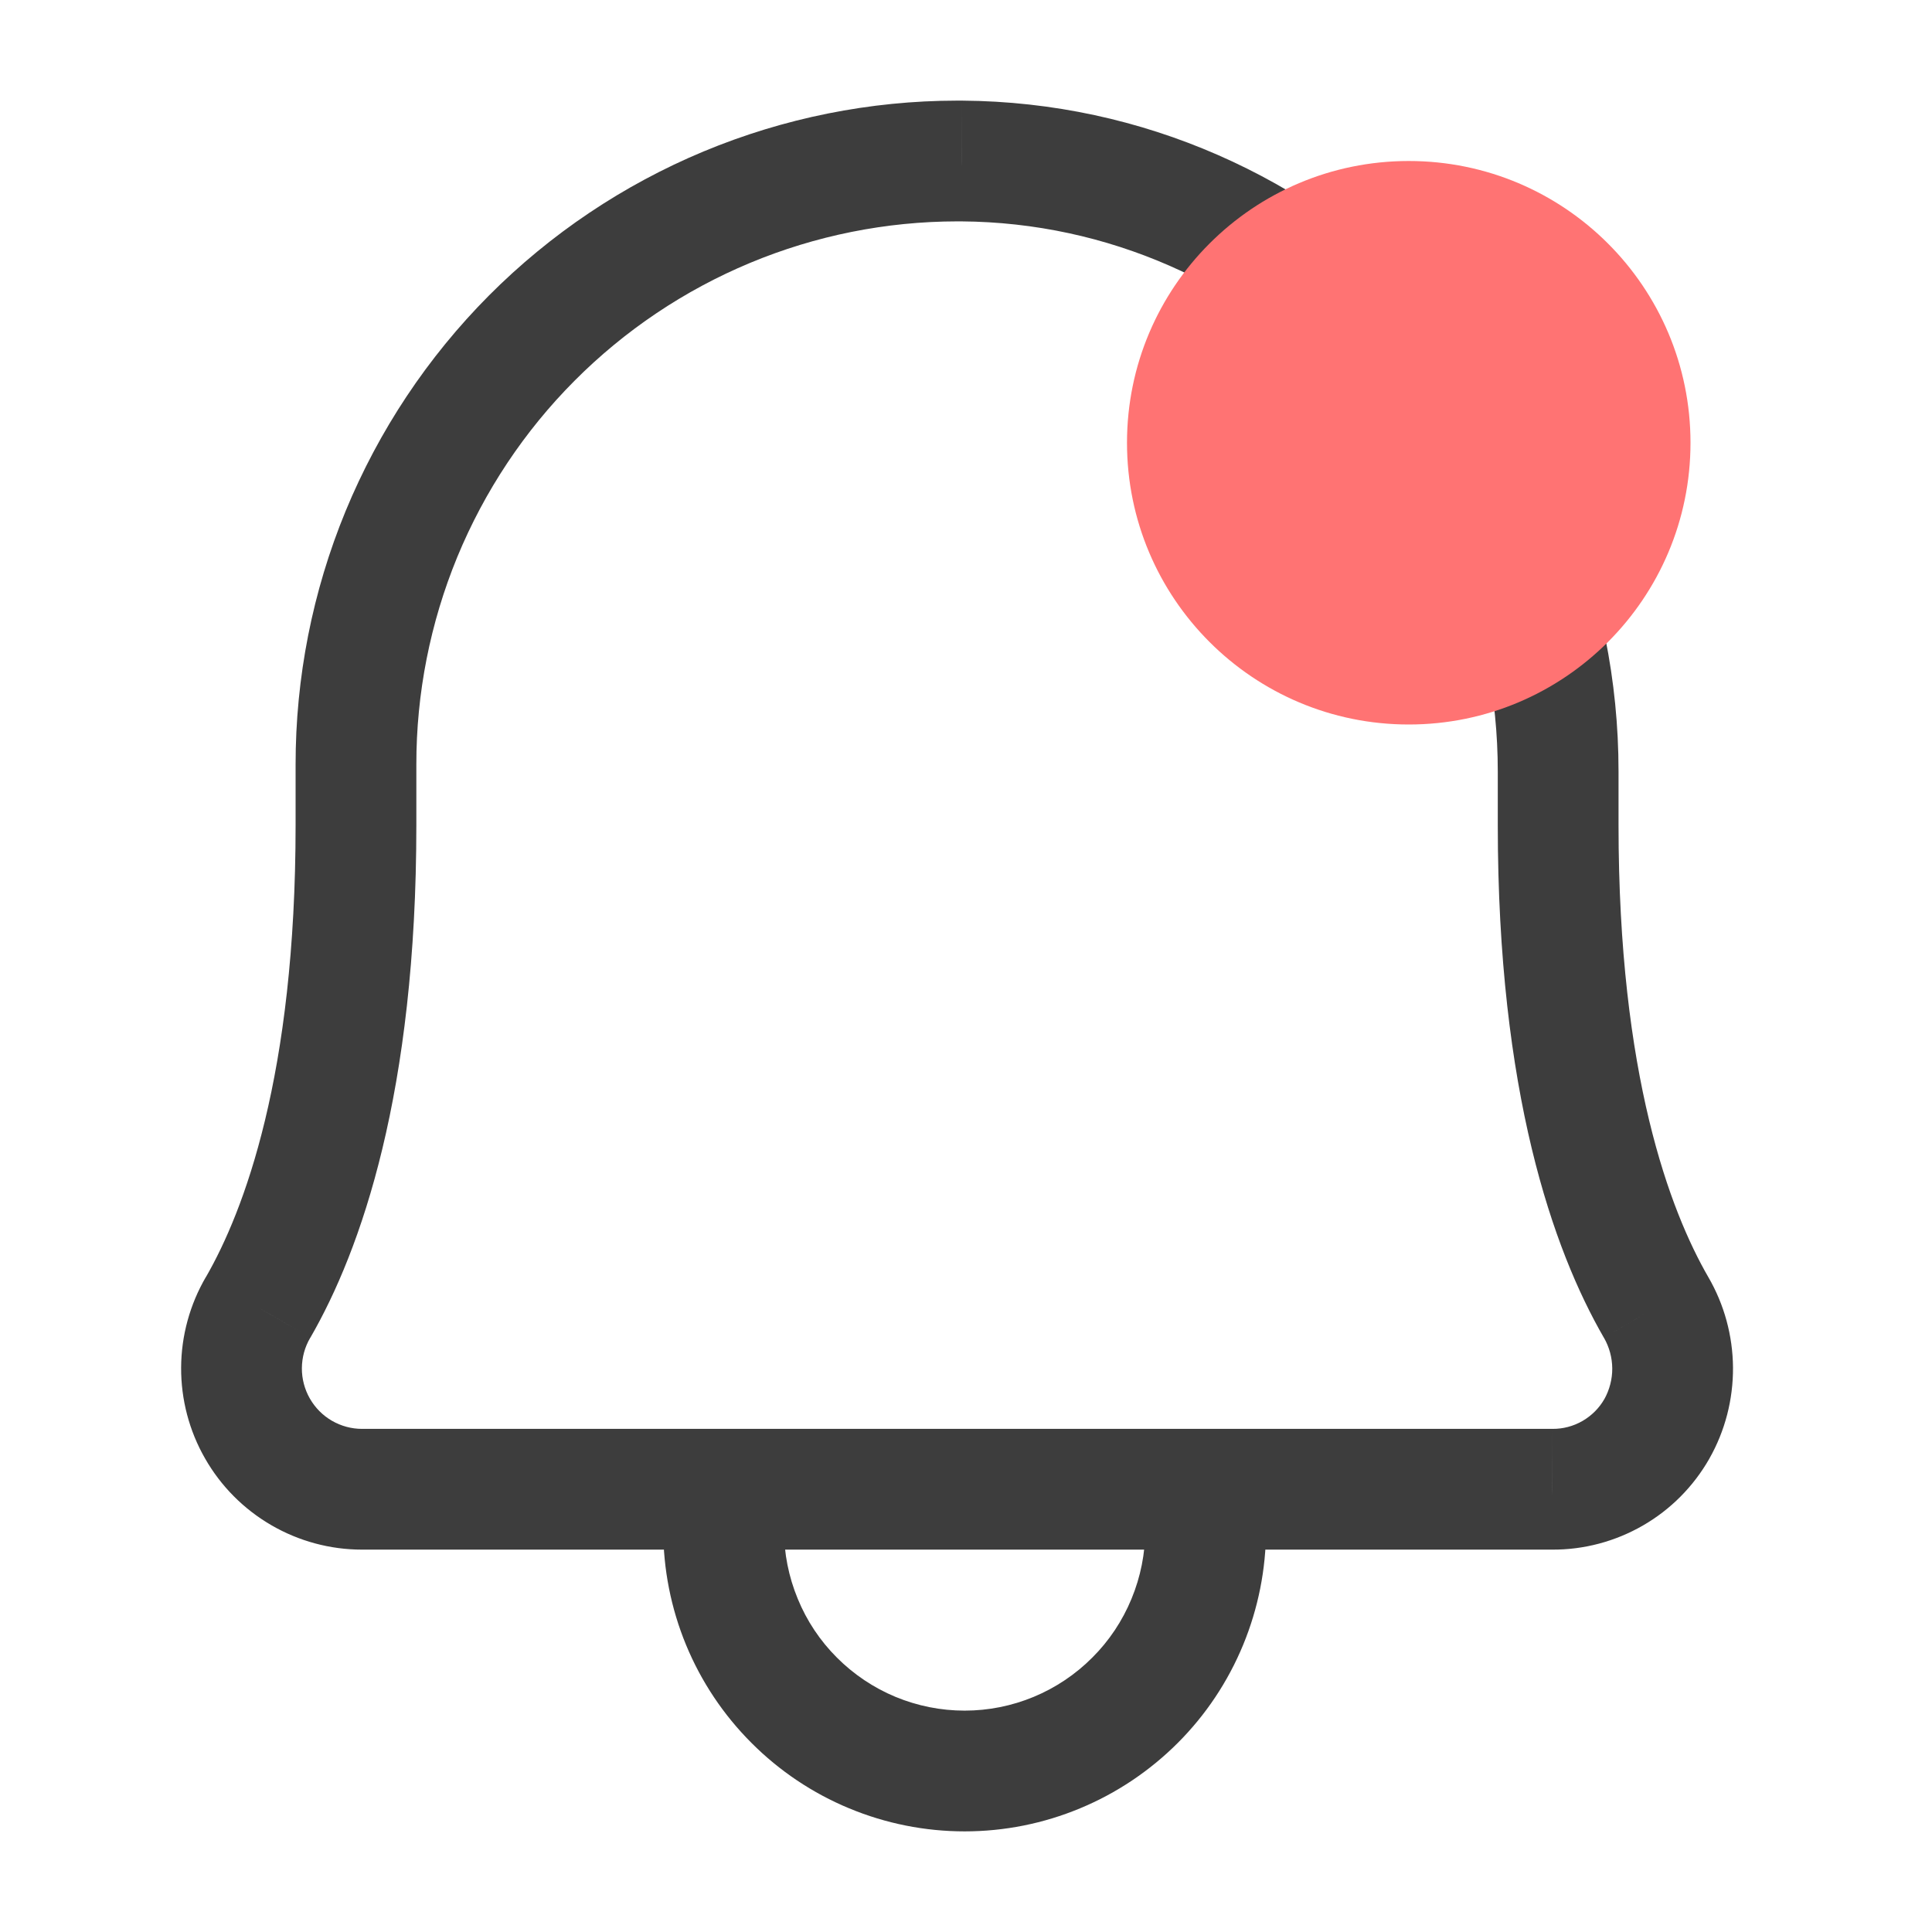<svg width="24" height="24" viewBox="0 0 24 24" fill="none" xmlns="http://www.w3.org/2000/svg">
<path d="M20.573 16.241L19.923 16.616L19.924 16.617L20.573 16.241ZM11.945 2L11.951 1.25H11.945V2ZM11.889 2L11.889 1.25L11.888 1.25L11.889 2ZM9.029 2.574L8.741 1.881L8.741 1.881L9.029 2.574ZM6.606 4.201L6.074 3.671L6.074 3.671L6.606 4.201ZM4.988 6.633L5.681 6.918L5.681 6.918L4.988 6.633ZM4.422 9.5L5.172 9.5L5.172 9.499L4.422 9.5ZM3.206 16.241L3.853 16.62L3.856 16.616L3.206 16.241ZM3.198 17.745L2.547 18.117L2.547 18.117L3.198 17.745ZM3.746 18.298L4.123 17.649L4.123 17.649L3.746 18.298ZM4.497 18.5L4.497 17.75L4.497 17.75L4.497 18.5ZM19.281 18.5L19.286 17.75H19.281V18.5ZM20.033 18.301L19.658 17.652L19.658 17.652L20.033 18.301ZM20.582 17.75L21.233 18.122L21.235 18.118L20.582 17.75ZM20.778 16.994L21.528 16.989L21.528 16.989L20.778 16.994ZM15.727 19C15.727 18.586 15.391 18.25 14.977 18.25C14.563 18.25 14.227 18.586 14.227 19H15.727ZM14.749 20.148L15.442 20.435L15.442 20.435L14.749 20.148ZM14.1 21.121L13.569 20.591L13.569 20.591L14.1 21.121ZM13.129 21.772L13.416 22.464L13.416 22.464L13.129 21.772ZM10.837 21.772L11.124 21.079L11.124 21.079L10.837 21.772ZM9.865 21.121L10.396 20.591L10.396 20.591L9.865 21.121ZM9.739 19C9.739 18.586 9.403 18.25 8.989 18.25C8.574 18.25 8.239 18.586 8.239 19H9.739ZM21.222 15.866C20.748 15.045 20.106 13.362 20.106 10.25H18.606C18.606 13.57 19.293 15.524 19.923 16.616L21.222 15.866ZM20.106 10.25V9.584H18.606V10.25H20.106ZM20.106 9.584C20.106 5.031 16.463 1.281 11.951 1.25L11.94 2.75C15.605 2.775 18.606 5.832 18.606 9.584H20.106ZM11.945 1.25H11.889V2.75H11.945V1.25ZM11.888 1.25C10.808 1.251 9.738 1.466 8.741 1.881L9.317 3.266C10.133 2.926 11.007 2.751 11.89 2.75L11.888 1.25ZM8.741 1.881C7.743 2.297 6.837 2.905 6.074 3.671L7.137 4.73C7.761 4.103 8.502 3.606 9.317 3.266L8.741 1.881ZM6.074 3.671C5.311 4.438 4.707 5.347 4.294 6.347L5.681 6.918C6.019 6.1 6.513 5.356 7.137 4.73L6.074 3.671ZM4.294 6.347C3.882 7.347 3.671 8.419 3.672 9.501L5.172 9.499C5.171 8.614 5.344 7.737 5.681 6.918L4.294 6.347ZM3.672 9.5V10.25H5.172V9.5H3.672ZM3.672 10.25C3.672 13.362 3.03 15.045 2.557 15.866L3.856 16.616C4.486 15.524 5.172 13.57 5.172 10.25H3.672ZM2.559 15.861C2.359 16.203 2.252 16.592 2.25 16.988L3.75 16.996C3.751 16.863 3.786 16.734 3.853 16.62L2.559 15.861ZM2.25 16.988C2.248 17.384 2.35 17.774 2.547 18.117L3.849 17.373C3.784 17.259 3.749 17.128 3.75 16.996L2.25 16.988ZM2.547 18.117C2.743 18.461 3.027 18.747 3.37 18.946L4.123 17.649C4.009 17.583 3.915 17.488 3.849 17.373L2.547 18.117ZM3.37 18.946C3.712 19.145 4.101 19.25 4.497 19.25L4.497 17.75C4.366 17.75 4.237 17.715 4.123 17.649L3.37 18.946ZM19.277 19.25C19.674 19.253 20.064 19.149 20.408 18.951L19.658 17.652C19.545 17.717 19.417 17.751 19.286 17.75L19.277 19.25ZM20.408 18.951C20.752 18.753 21.036 18.467 21.233 18.122L19.931 17.378C19.866 17.492 19.772 17.586 19.658 17.652L20.408 18.951ZM21.235 18.118C21.43 17.774 21.53 17.385 21.528 16.989L20.028 16.999C20.029 17.133 19.994 17.265 19.929 17.382L21.235 18.118ZM21.528 16.989C21.525 16.594 21.42 16.206 21.221 15.864L19.924 16.617C19.991 16.733 20.027 16.864 20.028 16.999L21.528 16.989ZM14.227 19C14.227 19.296 14.169 19.588 14.056 19.861L15.442 20.435C15.63 19.98 15.727 19.492 15.727 19H14.227ZM14.056 19.861C13.943 20.135 13.778 20.383 13.569 20.591L14.631 21.651C14.979 21.303 15.254 20.89 15.442 20.435L14.056 19.861ZM13.569 20.591C13.361 20.8 13.113 20.966 12.841 21.079L13.416 22.464C13.87 22.276 14.283 21.999 14.631 21.651L13.569 20.591ZM12.841 21.079C12.569 21.192 12.277 21.25 11.983 21.25V22.75C12.475 22.75 12.962 22.653 13.416 22.464L12.841 21.079ZM11.983 21.25C11.688 21.25 11.397 21.192 11.124 21.079L10.549 22.464C11.004 22.653 11.491 22.75 11.983 22.75V21.25ZM11.124 21.079C10.852 20.966 10.605 20.8 10.396 20.591L9.335 21.651C9.682 21.999 10.095 22.276 10.549 22.464L11.124 21.079ZM10.396 20.591C10.188 20.383 10.022 20.135 9.91 19.861L8.523 20.435C8.711 20.89 8.987 21.303 9.335 21.651L10.396 20.591ZM9.91 19.861C9.797 19.588 9.739 19.296 9.739 19H8.239C8.239 19.492 8.335 19.98 8.523 20.435L9.91 19.861ZM4.497 19.25H19.281V17.75H4.497V19.25Z" fill="#0D0D0D" fill-opacity="0.8"/>
<circle cx="17.5" cy="5.5" r="3.5" fill="#FF7373"/>
</svg>
